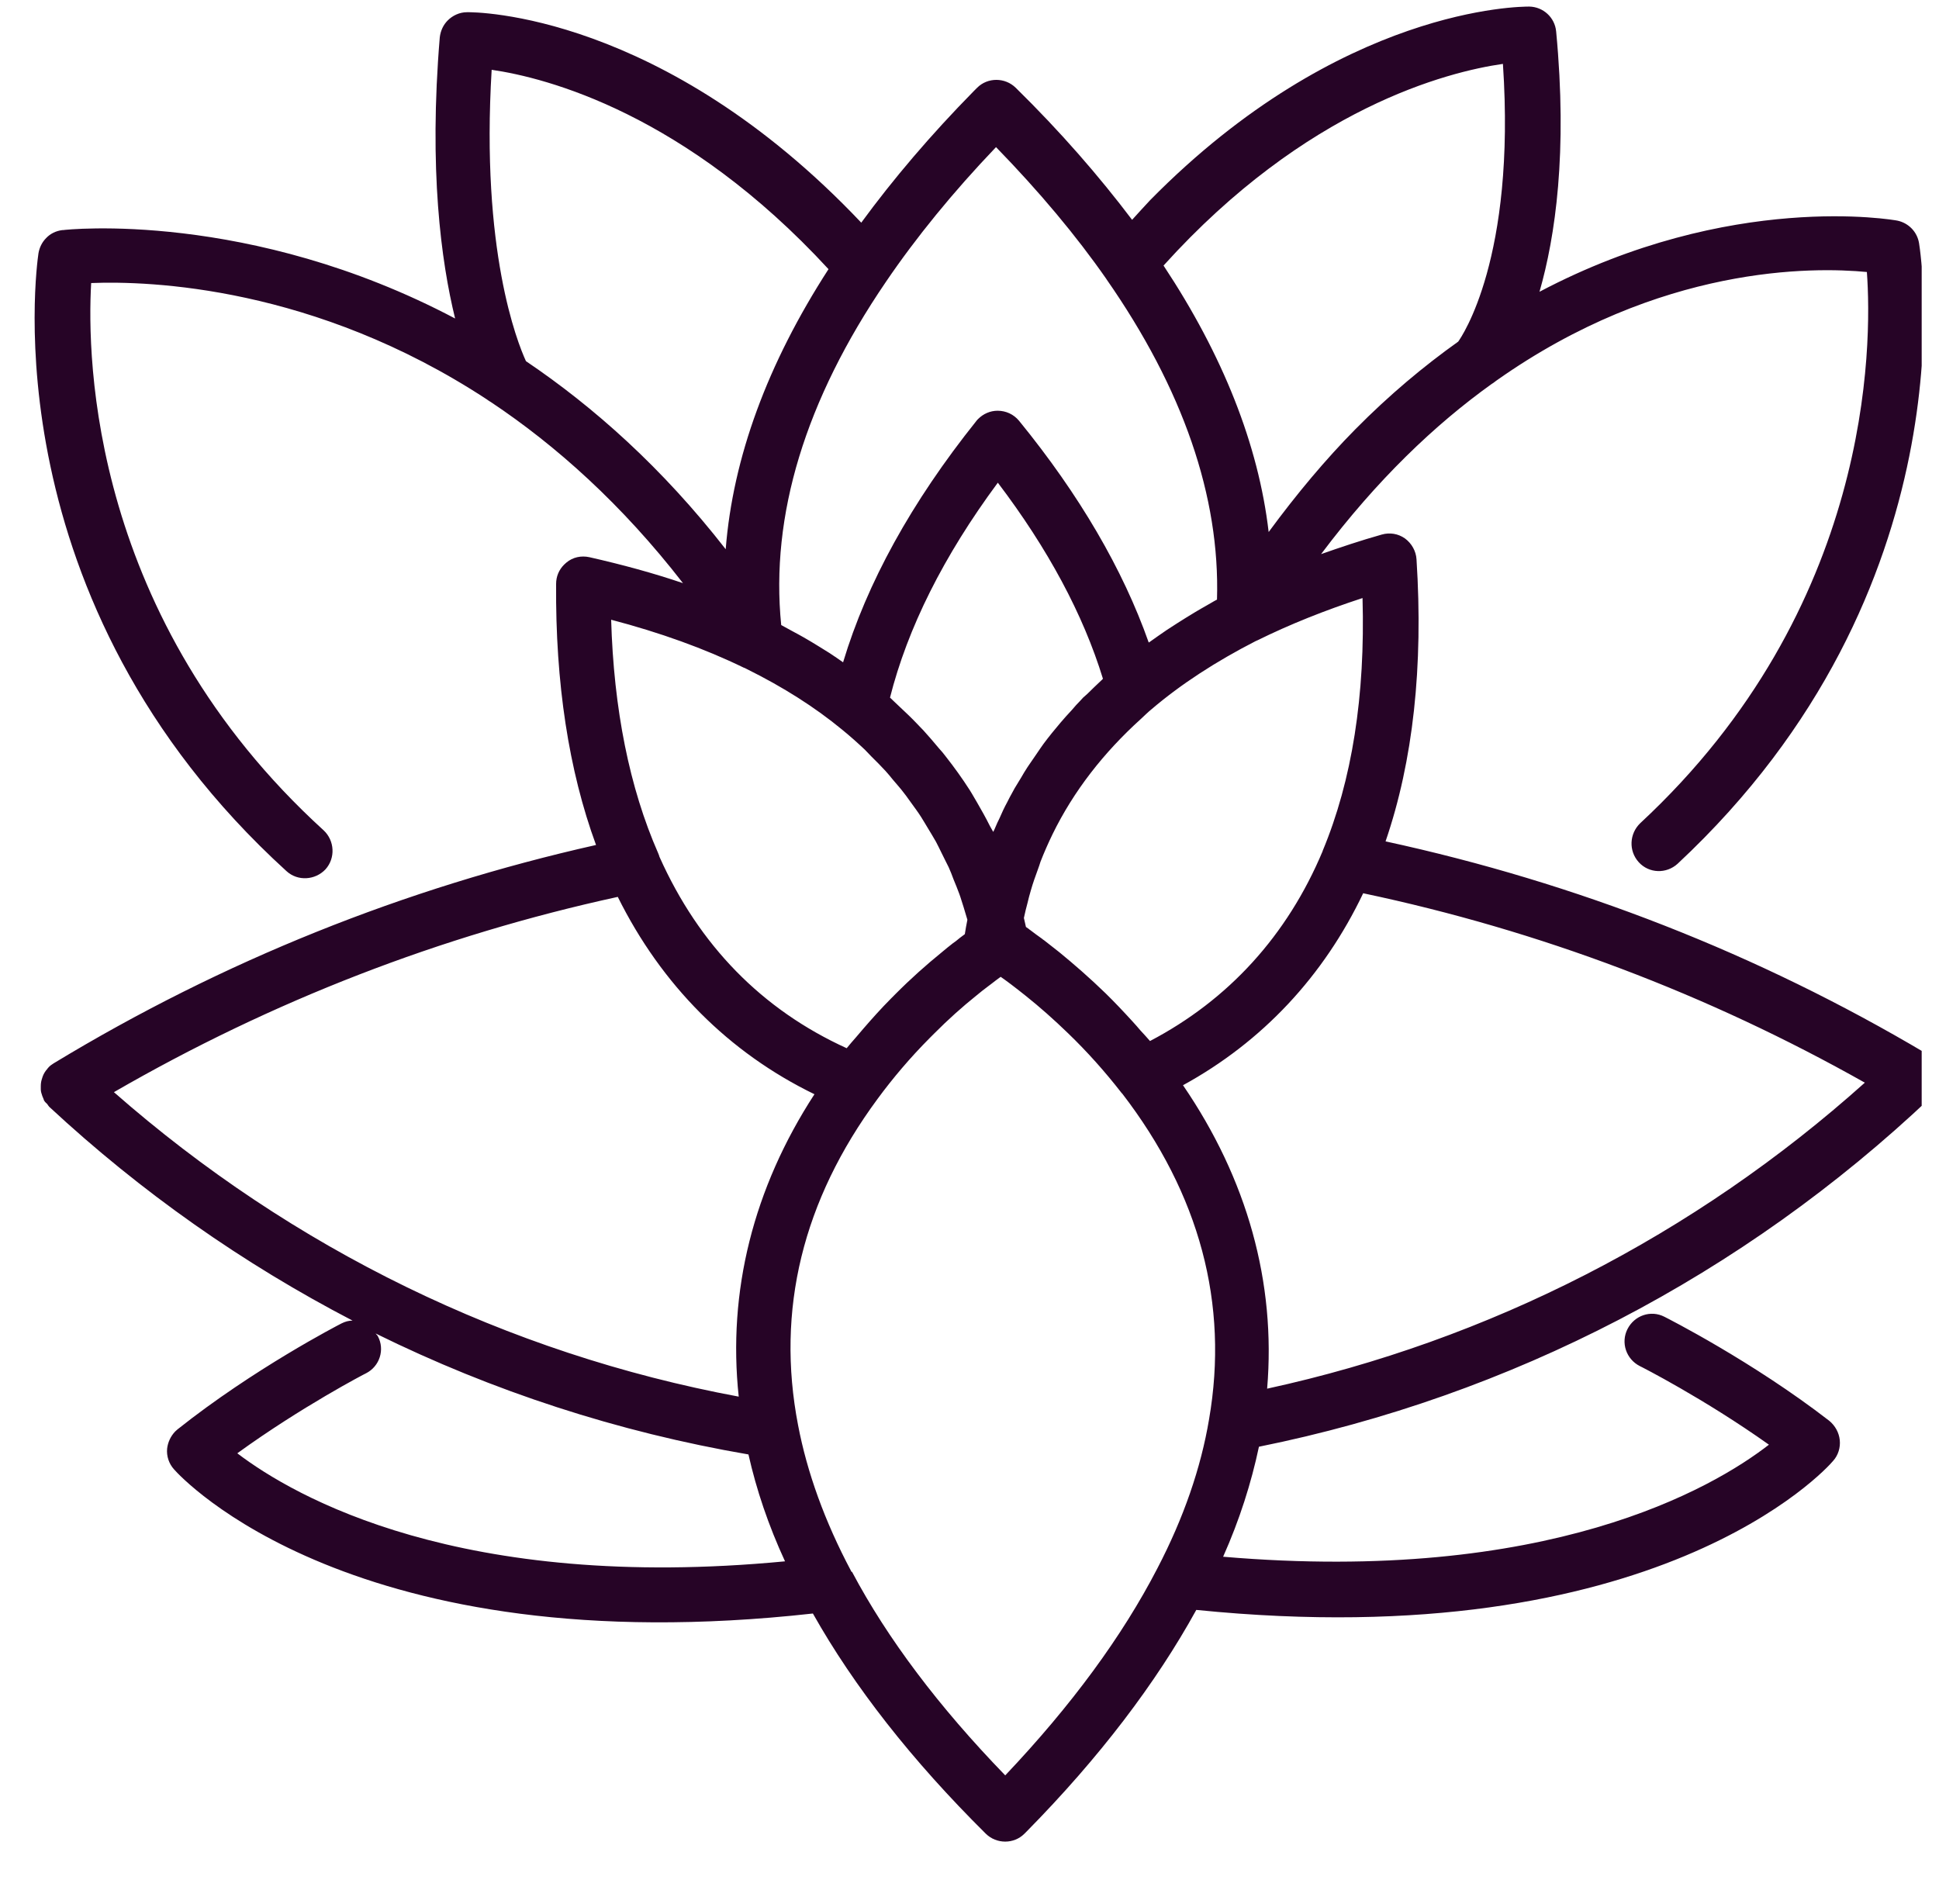 <svg width="56" height="55" viewBox="0 0 56 55" fill="none" xmlns="http://www.w3.org/2000/svg">
<g clip-path="url(#clip0_0_276)">
<path d="M1.798 6.646C1.614 6.669 1.451 6.75 1.333 6.876C1.215 6.995 1.141 7.144 1.111 7.314C1.052 7.722 -0.299 17.355 8.276 25.162C8.601 25.459 9.104 25.422 9.399 25.11C9.694 24.784 9.665 24.279 9.347 23.982C2.633 17.867 2.507 10.372 2.633 8.175C4.324 8.108 9.081 8.272 14.052 11.53C14.097 11.567 14.141 11.589 14.185 11.618C16.054 12.865 17.953 14.557 19.725 16.843C18.876 16.554 17.975 16.309 17.022 16.093C16.785 16.041 16.542 16.093 16.357 16.249C16.335 16.272 16.313 16.286 16.291 16.309C16.143 16.457 16.061 16.65 16.061 16.865C16.039 19.722 16.424 22.253 17.214 24.405C11.696 25.645 6.43 27.752 1.547 30.713C1.488 30.75 1.436 30.787 1.392 30.839C1.392 30.839 1.392 30.847 1.385 30.847C1.377 30.847 1.385 30.847 1.377 30.854C1.377 30.854 1.377 30.869 1.363 30.876C1.303 30.943 1.259 31.017 1.23 31.099C1.222 31.121 1.215 31.151 1.207 31.173C1.185 31.24 1.178 31.307 1.178 31.374C1.178 31.403 1.178 31.433 1.178 31.463C1.178 31.529 1.2 31.589 1.222 31.656C1.237 31.685 1.244 31.715 1.259 31.745C1.266 31.759 1.266 31.782 1.281 31.797C1.303 31.834 1.333 31.856 1.363 31.886C1.385 31.915 1.399 31.945 1.422 31.967C4.081 34.438 7.028 36.502 10.182 38.142C10.071 38.142 9.968 38.171 9.864 38.223C9.761 38.275 7.323 39.537 5.13 41.281C5.107 41.303 5.078 41.325 5.056 41.348C4.93 41.481 4.849 41.652 4.827 41.837C4.805 42.053 4.878 42.275 5.026 42.438C5.233 42.676 10.197 48.079 23.477 46.602C24.659 48.702 26.329 50.839 28.471 52.962C28.781 53.266 29.283 53.266 29.586 52.962L29.653 52.895C31.758 50.758 33.39 48.605 34.55 46.498C47.845 47.841 52.743 42.438 52.942 42.194C53.09 42.03 53.156 41.808 53.134 41.593C53.112 41.377 53.001 41.177 52.831 41.036C50.615 39.322 48.17 38.082 48.067 38.03C47.675 37.83 47.203 37.993 47.003 38.387C46.804 38.78 46.966 39.255 47.358 39.455C47.38 39.463 49.219 40.398 51.088 41.726C49.463 42.988 44.699 45.763 35.325 44.962C35.798 43.901 36.138 42.832 36.359 41.785C43.635 40.316 50.335 36.836 55.764 31.693C55.793 31.663 55.808 31.633 55.83 31.604C55.852 31.574 55.882 31.552 55.904 31.522C55.911 31.507 55.911 31.492 55.919 31.477C55.941 31.426 55.956 31.374 55.97 31.322C55.985 31.277 56 31.233 56 31.181C56 31.129 56 31.077 55.993 31.025C55.993 30.973 55.985 30.928 55.97 30.876C55.956 30.832 55.934 30.787 55.904 30.743C55.882 30.691 55.852 30.646 55.815 30.602C55.808 30.587 55.801 30.572 55.793 30.565C55.764 30.535 55.734 30.52 55.705 30.498C55.675 30.476 55.653 30.446 55.623 30.424C50.77 27.544 45.526 25.496 40.016 24.301C40.813 21.978 41.109 19.247 40.91 16.153C40.895 15.915 40.769 15.693 40.577 15.552C40.378 15.411 40.134 15.374 39.905 15.44C39.299 15.611 38.723 15.804 38.154 16.004C39.765 13.86 41.441 12.264 43.089 11.084C43.133 11.062 43.17 11.025 43.214 10.995C47.949 7.648 52.366 7.708 53.917 7.856C54.072 9.978 54.065 17.563 47.373 23.774C47.055 24.079 47.033 24.576 47.328 24.902C47.624 25.229 48.126 25.244 48.451 24.947C56.931 17.036 55.49 7.433 55.424 7.025C55.372 6.698 55.121 6.439 54.796 6.372C54.722 6.357 49.987 5.511 44.462 8.427C44.92 6.832 45.275 4.398 44.943 0.91C44.906 0.502 44.566 0.197 44.167 0.19C43.931 0.19 38.723 0.19 33.22 5.778C33.05 5.956 32.873 6.157 32.696 6.349C31.743 5.088 30.628 3.804 29.335 2.535C29.025 2.231 28.523 2.231 28.22 2.535L28.124 2.631C26.883 3.893 25.797 5.17 24.874 6.431C19.127 0.361 13.72 0.346 13.484 0.353C13.27 0.353 13.07 0.45 12.93 0.591C12.804 0.717 12.723 0.888 12.701 1.08C12.383 4.895 12.738 7.544 13.144 9.199C7.198 6.06 1.902 6.631 1.82 6.646H1.798ZM25.701 20.16C26.21 18.142 27.252 16.056 28.818 13.941C30.266 15.849 31.285 17.748 31.854 19.604C31.832 19.626 31.817 19.648 31.795 19.663C31.662 19.789 31.529 19.915 31.403 20.041C31.366 20.079 31.322 20.108 31.285 20.145C31.255 20.175 31.226 20.212 31.196 20.242C31.115 20.323 31.034 20.413 30.96 20.502C30.901 20.568 30.842 20.628 30.783 20.695C30.731 20.754 30.679 20.813 30.628 20.873C30.458 21.073 30.295 21.273 30.14 21.481C30.11 21.526 30.081 21.563 30.051 21.607C30 21.682 29.955 21.748 29.904 21.823C29.83 21.934 29.749 22.045 29.675 22.157C29.608 22.26 29.549 22.357 29.49 22.461C29.431 22.565 29.364 22.661 29.305 22.765C29.283 22.81 29.254 22.854 29.232 22.899C29.18 22.988 29.136 23.077 29.091 23.166C29.01 23.314 28.936 23.47 28.87 23.626C28.825 23.715 28.781 23.811 28.744 23.901C28.729 23.945 28.707 23.982 28.685 24.027C28.655 23.967 28.619 23.915 28.589 23.856C28.471 23.619 28.345 23.396 28.212 23.166C28.16 23.084 28.116 22.995 28.064 22.913C28.042 22.884 28.028 22.847 28.005 22.817C27.791 22.483 27.562 22.164 27.311 21.845C27.252 21.763 27.186 21.689 27.119 21.615C26.971 21.437 26.824 21.266 26.669 21.095C26.602 21.029 26.535 20.954 26.469 20.887C26.395 20.813 26.321 20.732 26.24 20.657C26.107 20.531 25.974 20.405 25.841 20.279C25.79 20.235 25.753 20.19 25.701 20.145V20.16ZM39.373 25.8C44.47 26.876 49.33 28.717 53.858 31.27C48.939 35.678 43.007 38.713 36.596 40.108C36.854 37.043 36.02 34.053 34.166 31.344C36.456 30.09 38.228 28.197 39.373 25.793V25.8ZM17.642 17.897C19.06 18.268 20.353 18.735 21.483 19.285C21.498 19.285 21.564 19.322 21.579 19.329C22.613 19.841 23.537 20.427 24.32 21.073C24.549 21.259 24.763 21.451 24.977 21.652C25.043 21.719 25.102 21.785 25.169 21.852C25.309 21.986 25.442 22.127 25.575 22.268C25.649 22.349 25.716 22.431 25.782 22.513C25.893 22.646 26.011 22.773 26.114 22.913C26.188 23.003 26.247 23.099 26.321 23.195C26.417 23.329 26.513 23.455 26.602 23.596C26.669 23.7 26.727 23.804 26.787 23.901C26.868 24.034 26.949 24.168 27.03 24.309C27.09 24.42 27.141 24.531 27.193 24.635C27.259 24.776 27.333 24.91 27.4 25.051C27.451 25.162 27.496 25.281 27.54 25.4C27.599 25.541 27.658 25.689 27.71 25.83C27.754 25.949 27.784 26.067 27.828 26.194C27.865 26.32 27.902 26.439 27.939 26.565C27.909 26.706 27.887 26.847 27.865 26.98C27.858 26.988 27.843 26.995 27.835 27.003C27.762 27.055 27.688 27.114 27.607 27.181C27.577 27.203 27.555 27.218 27.525 27.24C27.415 27.322 27.304 27.418 27.186 27.515C26.757 27.863 26.306 28.264 25.863 28.709L25.73 28.843C25.45 29.125 25.191 29.414 24.94 29.704C24.866 29.793 24.792 29.875 24.718 29.964C24.63 30.067 24.534 30.171 24.453 30.275C22.008 29.162 20.191 27.307 19.046 24.747C19.038 24.709 19.023 24.68 19.009 24.643C18.181 22.758 17.724 20.487 17.65 17.882L17.642 17.897ZM21.335 40.338C14.643 39.092 8.446 36.071 3.29 31.544C7.848 28.91 12.73 27.017 17.842 25.904C19.105 28.45 21.047 30.401 23.522 31.604C21.756 34.32 21.01 37.303 21.335 40.338ZM6.858 41.971C8.712 40.628 10.551 39.67 10.573 39.663C10.965 39.463 11.12 38.98 10.913 38.594C10.898 38.565 10.869 38.542 10.847 38.513C14.23 40.182 17.849 41.362 21.616 42.008C21.845 43.025 22.192 44.056 22.672 45.095C13.292 45.993 8.498 43.225 6.858 41.978V41.971ZM24.585 45.392C24.585 45.392 24.585 45.377 24.578 45.37C23.817 43.938 23.308 42.52 23.049 41.162C22.407 37.837 23.182 34.669 25.346 31.737C25.782 31.144 26.284 30.55 26.853 29.978L26.979 29.852C27.385 29.444 27.791 29.081 28.19 28.761C28.316 28.657 28.426 28.568 28.537 28.487C28.567 28.465 28.596 28.442 28.626 28.42C28.715 28.353 28.796 28.286 28.87 28.235C28.877 28.235 28.892 28.22 28.899 28.212C28.973 28.264 29.047 28.316 29.136 28.383C29.158 28.398 29.172 28.413 29.195 28.427C29.32 28.524 29.468 28.635 29.623 28.761C30.015 29.073 30.443 29.451 30.849 29.845C31.396 30.372 31.913 30.951 32.386 31.559C32.386 31.567 32.4 31.574 32.408 31.581C34.646 34.49 35.495 37.659 34.919 40.991C34.683 42.401 34.181 43.849 33.427 45.296C32.415 47.255 30.945 49.259 29.032 51.277C27.112 49.296 25.627 47.322 24.608 45.4L24.585 45.392ZM38.199 24.583C37.179 27.017 35.48 28.88 33.213 30.067C33.124 29.964 33.028 29.86 32.932 29.756C32.858 29.667 32.784 29.585 32.703 29.496C32.452 29.221 32.194 28.947 31.928 28.687C31.477 28.249 31.026 27.856 30.591 27.5C30.428 27.374 30.288 27.262 30.155 27.158C30.133 27.144 30.11 27.129 30.096 27.114C29.97 27.025 29.859 26.943 29.763 26.869C29.741 26.854 29.719 26.839 29.704 26.824C29.682 26.81 29.653 26.787 29.63 26.773C29.608 26.683 29.593 26.602 29.571 26.513C29.601 26.364 29.638 26.223 29.675 26.082C29.704 25.964 29.734 25.837 29.771 25.719C29.83 25.511 29.904 25.303 29.978 25.103C30.007 25.029 30.029 24.954 30.051 24.887C30.155 24.62 30.273 24.353 30.399 24.093C31.004 22.854 31.869 21.741 32.954 20.761C33.058 20.665 33.154 20.568 33.264 20.479C34.099 19.767 35.111 19.107 36.271 18.513C36.286 18.513 36.293 18.498 36.308 18.498C37.238 18.038 38.258 17.63 39.351 17.273C39.432 20.093 39.048 22.542 38.199 24.576V24.583ZM43.406 1.852C43.783 7.47 42.209 9.734 42.114 9.867C41.124 10.572 40.127 11.403 39.137 12.405C38.287 13.266 37.453 14.26 36.64 15.366C36.345 12.843 35.318 10.26 33.604 7.67C37.726 3.106 41.803 2.075 43.406 1.845V1.852ZM31.95 8.056C34.166 11.233 35.237 14.342 35.148 17.318C35.045 17.37 34.956 17.429 34.86 17.481C34.742 17.548 34.624 17.615 34.513 17.682C34.343 17.785 34.173 17.889 34.011 17.993C33.907 18.06 33.804 18.127 33.7 18.194C33.523 18.312 33.361 18.431 33.191 18.55C33.191 18.55 33.183 18.55 33.176 18.557C32.43 16.442 31.174 14.29 29.431 12.153C29.276 11.967 29.054 11.863 28.811 11.863C28.596 11.863 28.397 11.953 28.249 12.101C28.227 12.123 28.212 12.138 28.197 12.16C26.321 14.505 25.036 16.843 24.349 19.129C24.224 19.04 24.091 18.951 23.958 18.862C23.854 18.795 23.751 18.735 23.647 18.669C23.5 18.58 23.359 18.491 23.212 18.409C23.108 18.349 22.997 18.29 22.887 18.231C22.776 18.171 22.672 18.112 22.562 18.053C22.244 14.891 23.256 11.559 25.583 8.145C26.454 6.862 27.525 5.548 28.766 4.249C30.015 5.533 31.085 6.81 31.957 8.064L31.95 8.056ZM14.2 2.016C15.788 2.246 19.784 3.277 23.928 7.774C22.163 10.505 21.166 13.222 20.959 15.863C19.127 13.511 17.147 11.752 15.19 10.431C14.939 9.882 13.883 7.24 14.2 2.008V2.016Z" fill="#260426"/>
</g>
<defs>
<clipPath id="clip0_0_276">
<rect width="55" height="55" fill="white" transform="matrix(1 0 0 -1 0.5 55)"/>
</clipPath>
</defs>
</svg>
